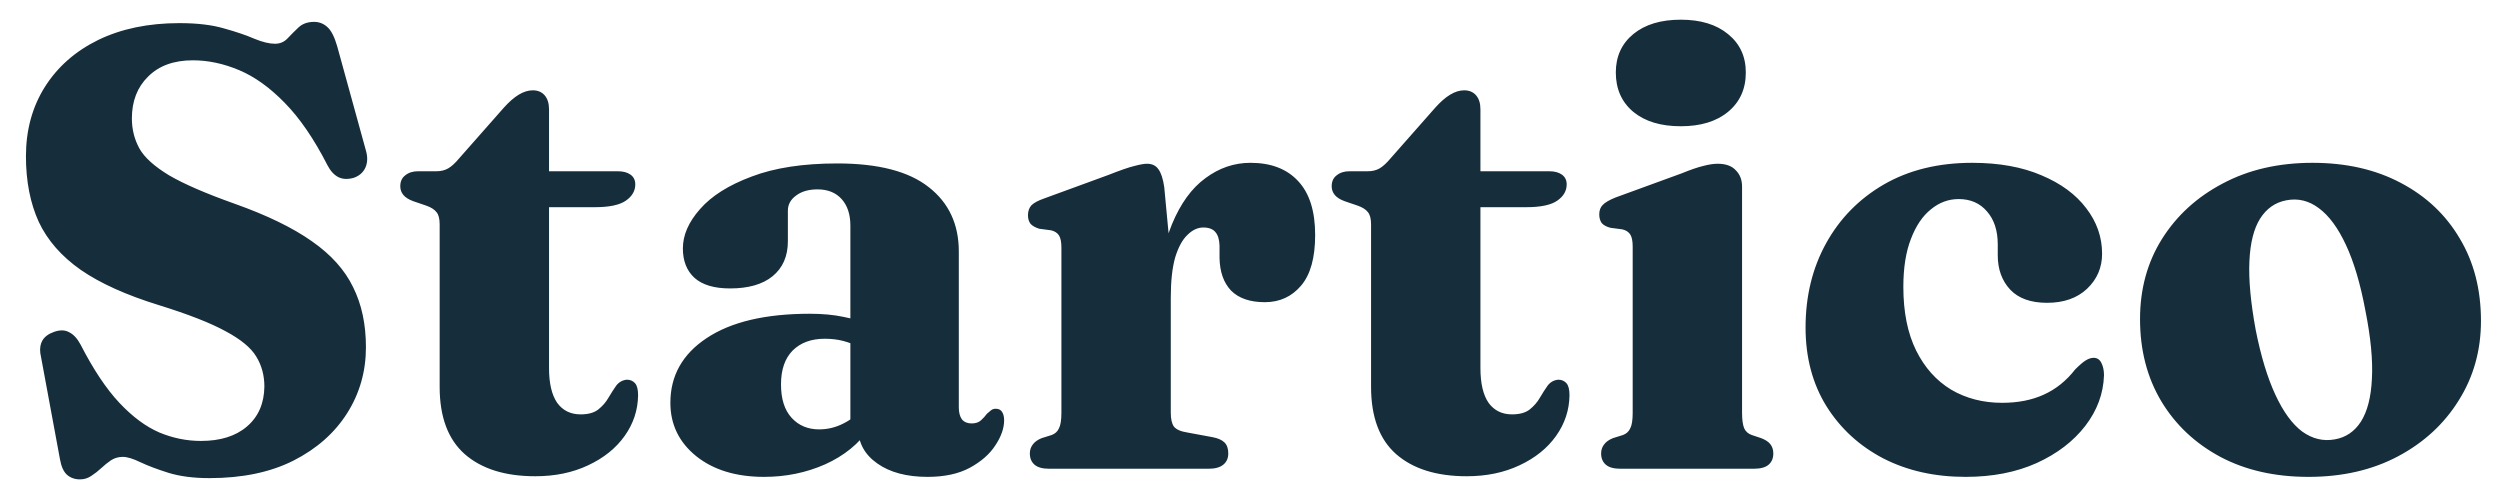<svg width="80" height="16" viewBox="0 0 80 16" fill="none" xmlns="http://www.w3.org/2000/svg">
<path d="M6.7 15.3C6.193 15.3 5.757 15.243 5.39 15.13C5.03 15.017 4.73 14.903 4.49 14.79C4.257 14.677 4.07 14.62 3.93 14.62C3.79 14.62 3.663 14.657 3.55 14.73C3.443 14.803 3.34 14.887 3.24 14.98C3.14 15.073 3.033 15.157 2.92 15.23C2.813 15.303 2.693 15.34 2.56 15.34C2.393 15.34 2.253 15.29 2.14 15.19C2.033 15.09 1.96 14.927 1.92 14.7L1.29 11.3C1.27 11.14 1.293 11.003 1.36 10.89C1.433 10.77 1.557 10.68 1.73 10.62C1.917 10.553 2.077 10.557 2.21 10.63C2.35 10.697 2.473 10.83 2.58 11.03C2.987 11.823 3.4 12.443 3.82 12.89C4.24 13.337 4.667 13.653 5.1 13.84C5.533 14.02 5.977 14.11 6.43 14.11C7.05 14.11 7.54 13.957 7.9 13.65C8.267 13.337 8.453 12.91 8.46 12.37C8.46 12.01 8.373 11.69 8.2 11.41C8.033 11.13 7.707 10.86 7.22 10.6C6.733 10.333 6.017 10.053 5.07 9.76C4.037 9.44 3.21 9.067 2.59 8.64C1.97 8.207 1.52 7.693 1.24 7.1C0.967 6.5 0.83 5.8 0.83 5C0.83 4.167 1.03 3.43 1.43 2.79C1.837 2.143 2.407 1.64 3.14 1.28C3.88 0.92 4.747 0.74 5.74 0.74C6.313 0.74 6.79 0.797 7.17 0.91C7.557 1.017 7.88 1.127 8.14 1.24C8.4 1.347 8.62 1.4 8.8 1.4C8.96 1.4 9.093 1.343 9.2 1.23C9.313 1.11 9.43 0.993 9.55 0.88C9.677 0.76 9.843 0.7 10.05 0.7C10.217 0.7 10.36 0.757 10.48 0.87C10.6 0.977 10.703 1.18 10.79 1.48L11.71 4.82C11.77 5.027 11.763 5.21 11.69 5.37C11.617 5.523 11.493 5.63 11.32 5.69C11.133 5.743 10.97 5.737 10.83 5.67C10.69 5.597 10.573 5.47 10.48 5.29C10.047 4.443 9.59 3.777 9.11 3.29C8.63 2.797 8.14 2.447 7.64 2.24C7.147 2.033 6.657 1.93 6.17 1.93C5.563 1.93 5.087 2.103 4.74 2.45C4.393 2.79 4.22 3.237 4.22 3.79C4.22 4.137 4.3 4.457 4.46 4.75C4.62 5.037 4.937 5.323 5.41 5.61C5.89 5.89 6.59 6.193 7.51 6.52C8.543 6.887 9.367 7.287 9.98 7.72C10.593 8.147 11.033 8.637 11.3 9.19C11.573 9.737 11.71 10.377 11.71 11.11C11.71 11.883 11.51 12.587 11.11 13.22C10.71 13.853 10.137 14.36 9.39 14.74C8.65 15.113 7.753 15.3 6.7 15.3ZM13.639 6.58L13.229 6.44C13.082 6.387 12.976 6.32 12.909 6.24C12.842 6.16 12.809 6.067 12.809 5.96C12.809 5.807 12.862 5.69 12.969 5.61C13.076 5.523 13.212 5.48 13.379 5.48H13.969C14.109 5.48 14.232 5.45 14.339 5.39C14.446 5.33 14.566 5.22 14.699 5.06L16.119 3.45C16.286 3.263 16.446 3.123 16.599 3.03C16.752 2.937 16.902 2.89 17.049 2.89C17.209 2.89 17.336 2.943 17.429 3.05C17.522 3.157 17.569 3.307 17.569 3.5V11.78C17.569 12.267 17.656 12.637 17.829 12.89C18.009 13.137 18.259 13.26 18.579 13.26C18.826 13.26 19.016 13.207 19.149 13.1C19.282 12.993 19.389 12.87 19.469 12.73C19.556 12.583 19.639 12.453 19.719 12.34C19.806 12.227 19.919 12.163 20.059 12.15C20.166 12.15 20.252 12.187 20.319 12.26C20.386 12.333 20.419 12.463 20.419 12.65C20.412 13.123 20.269 13.557 19.989 13.95C19.709 14.343 19.319 14.657 18.819 14.89C18.326 15.123 17.762 15.24 17.129 15.24C16.162 15.24 15.409 15.003 14.869 14.53C14.336 14.057 14.069 13.34 14.069 12.38V7.18C14.069 7 14.036 6.87 13.969 6.79C13.902 6.703 13.792 6.633 13.639 6.58ZM16.299 6.63V5.48H19.769C19.942 5.48 20.079 5.517 20.179 5.59C20.279 5.663 20.329 5.767 20.329 5.9C20.329 6.107 20.229 6.28 20.029 6.42C19.829 6.56 19.499 6.63 19.039 6.63H16.299ZM27.462 13.7V13.48L27.212 13.46V7.22C27.212 6.86 27.118 6.577 26.932 6.37C26.745 6.163 26.488 6.06 26.162 6.06C25.875 6.06 25.645 6.127 25.472 6.26C25.298 6.387 25.212 6.547 25.212 6.74V7.72C25.212 8.2 25.048 8.573 24.722 8.84C24.402 9.1 23.948 9.23 23.362 9.23C22.855 9.23 22.475 9.117 22.222 8.89C21.975 8.663 21.852 8.35 21.852 7.95C21.852 7.523 22.035 7.103 22.402 6.69C22.768 6.27 23.318 5.923 24.052 5.65C24.785 5.37 25.698 5.23 26.792 5.23C28.105 5.23 29.082 5.483 29.722 5.99C30.362 6.49 30.682 7.177 30.682 8.05V13.04C30.682 13.2 30.715 13.327 30.782 13.42C30.855 13.507 30.958 13.55 31.092 13.55C31.218 13.55 31.318 13.517 31.392 13.45C31.465 13.383 31.528 13.313 31.582 13.24C31.628 13.2 31.672 13.163 31.712 13.13C31.752 13.097 31.802 13.08 31.862 13.08C31.962 13.08 32.032 13.117 32.072 13.19C32.112 13.257 32.132 13.343 32.132 13.45C32.132 13.703 32.038 13.97 31.852 14.25C31.672 14.53 31.398 14.77 31.032 14.97C30.672 15.163 30.222 15.26 29.682 15.26C29.015 15.26 28.478 15.117 28.072 14.83C27.665 14.543 27.462 14.167 27.462 13.7ZM21.452 12.89C21.452 12.023 21.838 11.333 22.612 10.82C23.392 10.3 24.492 10.04 25.912 10.04C26.318 10.04 26.678 10.073 26.992 10.14C27.312 10.2 27.582 10.287 27.802 10.4L27.532 11.12C27.345 11.027 27.162 10.957 26.982 10.91C26.802 10.863 26.605 10.84 26.392 10.84C25.958 10.84 25.615 10.967 25.362 11.22C25.115 11.473 24.992 11.833 24.992 12.3C24.992 12.767 25.105 13.123 25.332 13.37C25.558 13.617 25.852 13.74 26.212 13.74C26.485 13.74 26.745 13.677 26.992 13.55C27.245 13.423 27.448 13.257 27.602 13.05L27.822 13.71C27.482 14.203 27.008 14.587 26.402 14.86C25.795 15.127 25.145 15.26 24.452 15.26C23.558 15.26 22.835 15.04 22.282 14.6C21.728 14.153 21.452 13.583 21.452 12.89ZM37.095 9.63C37.095 8.643 37.232 7.823 37.505 7.17C37.779 6.51 38.135 6.02 38.575 5.7C39.015 5.373 39.495 5.21 40.015 5.21C40.675 5.21 41.185 5.407 41.545 5.8C41.905 6.187 42.085 6.76 42.085 7.52C42.085 8.247 41.935 8.787 41.635 9.14C41.335 9.493 40.949 9.67 40.475 9.67C40.002 9.67 39.642 9.547 39.395 9.3C39.155 9.047 39.032 8.697 39.025 8.25V7.86C39.019 7.667 38.975 7.523 38.895 7.43C38.815 7.33 38.685 7.28 38.505 7.28C38.325 7.28 38.155 7.36 37.995 7.52C37.835 7.673 37.705 7.913 37.605 8.24C37.512 8.567 37.465 8.997 37.465 9.53L37.095 9.63ZM37.255 5.98L37.465 8.21V13.2C37.465 13.407 37.498 13.557 37.565 13.65C37.639 13.743 37.782 13.807 37.995 13.84L38.805 13.99C38.978 14.023 39.105 14.08 39.185 14.16C39.265 14.24 39.305 14.357 39.305 14.51C39.305 14.663 39.252 14.783 39.145 14.87C39.038 14.957 38.882 15 38.675 15H33.575C33.362 15 33.205 14.957 33.105 14.87C33.005 14.783 32.955 14.663 32.955 14.51C32.955 14.403 32.985 14.31 33.045 14.23C33.105 14.143 33.202 14.073 33.335 14.02L33.655 13.92C33.762 13.88 33.839 13.81 33.885 13.71C33.938 13.61 33.965 13.443 33.965 13.21V7.92C33.965 7.74 33.938 7.61 33.885 7.53C33.832 7.45 33.748 7.397 33.635 7.37L33.255 7.32C33.129 7.28 33.035 7.227 32.975 7.16C32.922 7.087 32.895 6.997 32.895 6.89C32.895 6.757 32.932 6.65 33.005 6.57C33.085 6.49 33.222 6.417 33.415 6.35L35.465 5.6C35.852 5.447 36.132 5.35 36.305 5.31C36.478 5.263 36.612 5.24 36.705 5.24C36.865 5.24 36.985 5.297 37.065 5.41C37.152 5.523 37.215 5.713 37.255 5.98ZM43.444 6.58L43.034 6.44C42.887 6.387 42.78 6.32 42.714 6.24C42.647 6.16 42.614 6.067 42.614 5.96C42.614 5.807 42.667 5.69 42.774 5.61C42.88 5.523 43.017 5.48 43.184 5.48H43.774C43.914 5.48 44.037 5.45 44.144 5.39C44.25 5.33 44.37 5.22 44.504 5.06L45.924 3.45C46.09 3.263 46.25 3.123 46.404 3.03C46.557 2.937 46.707 2.89 46.854 2.89C47.014 2.89 47.14 2.943 47.234 3.05C47.327 3.157 47.374 3.307 47.374 3.5V11.78C47.374 12.267 47.46 12.637 47.634 12.89C47.814 13.137 48.064 13.26 48.384 13.26C48.63 13.26 48.82 13.207 48.954 13.1C49.087 12.993 49.194 12.87 49.274 12.73C49.36 12.583 49.444 12.453 49.524 12.34C49.61 12.227 49.724 12.163 49.864 12.15C49.97 12.15 50.057 12.187 50.124 12.26C50.19 12.333 50.224 12.463 50.224 12.65C50.217 13.123 50.074 13.557 49.794 13.95C49.514 14.343 49.124 14.657 48.624 14.89C48.13 15.123 47.567 15.24 46.934 15.24C45.967 15.24 45.214 15.003 44.674 14.53C44.14 14.057 43.874 13.34 43.874 12.38V7.18C43.874 7 43.84 6.87 43.774 6.79C43.707 6.703 43.597 6.633 43.444 6.58ZM46.104 6.63V5.48H49.574C49.747 5.48 49.884 5.517 49.984 5.59C50.084 5.663 50.134 5.767 50.134 5.9C50.134 6.107 50.034 6.28 49.834 6.42C49.634 6.56 49.304 6.63 48.844 6.63H46.104ZM55.746 5.97V13.21C55.746 13.437 55.77 13.603 55.816 13.71C55.863 13.81 55.943 13.88 56.056 13.92L56.356 14.02C56.496 14.073 56.596 14.14 56.656 14.22C56.716 14.3 56.746 14.397 56.746 14.51C56.746 14.663 56.696 14.783 56.596 14.87C56.496 14.957 56.336 15 56.116 15H51.856C51.643 15 51.486 14.957 51.386 14.87C51.286 14.783 51.236 14.663 51.236 14.51C51.236 14.403 51.266 14.31 51.326 14.23C51.386 14.143 51.483 14.073 51.616 14.02L51.936 13.92C52.043 13.88 52.12 13.81 52.166 13.71C52.22 13.61 52.246 13.443 52.246 13.21V7.9C52.246 7.713 52.22 7.58 52.166 7.5C52.113 7.42 52.03 7.367 51.916 7.34L51.536 7.29C51.41 7.257 51.316 7.207 51.256 7.14C51.203 7.067 51.176 6.973 51.176 6.86C51.176 6.733 51.213 6.633 51.286 6.56C51.36 6.48 51.496 6.4 51.696 6.32L53.806 5.55C54.1 5.43 54.333 5.35 54.506 5.31C54.68 5.263 54.833 5.24 54.966 5.24C55.226 5.24 55.42 5.31 55.546 5.45C55.68 5.583 55.746 5.757 55.746 5.97ZM53.786 4.04C53.146 4.04 52.64 3.887 52.266 3.58C51.893 3.267 51.706 2.847 51.706 2.32C51.706 1.807 51.893 1.397 52.266 1.09C52.64 0.783 53.146 0.63 53.786 0.63C54.42 0.63 54.923 0.783 55.296 1.09C55.676 1.397 55.866 1.807 55.866 2.32C55.866 2.847 55.676 3.267 55.296 3.58C54.923 3.887 54.42 4.04 53.786 4.04ZM67.267 8.12C67.267 8.56 67.108 8.933 66.787 9.24C66.468 9.54 66.041 9.69 65.507 9.69C64.987 9.69 64.594 9.55 64.328 9.27C64.061 8.983 63.928 8.617 63.928 8.17V7.82C63.928 7.38 63.814 7.03 63.587 6.77C63.361 6.503 63.057 6.37 62.678 6.37C62.351 6.37 62.054 6.48 61.788 6.7C61.521 6.913 61.307 7.23 61.148 7.65C60.987 8.063 60.907 8.573 60.907 9.18C60.907 9.987 61.044 10.667 61.318 11.22C61.591 11.767 61.964 12.183 62.438 12.47C62.917 12.75 63.461 12.89 64.067 12.89C64.574 12.89 65.017 12.803 65.397 12.63C65.784 12.457 66.121 12.187 66.407 11.82C66.554 11.673 66.668 11.577 66.748 11.53C66.834 11.477 66.918 11.45 66.998 11.45C67.111 11.45 67.194 11.507 67.248 11.62C67.301 11.727 67.328 11.857 67.328 12.01C67.308 12.597 67.108 13.137 66.728 13.63C66.347 14.123 65.828 14.52 65.168 14.82C64.514 15.113 63.758 15.26 62.898 15.26C61.911 15.26 61.034 15.063 60.267 14.67C59.501 14.27 58.894 13.713 58.447 13C58.001 12.28 57.778 11.44 57.778 10.48C57.778 9.473 57.998 8.573 58.438 7.78C58.877 6.987 59.494 6.36 60.288 5.9C61.087 5.44 62.028 5.21 63.108 5.21C63.968 5.21 64.707 5.343 65.328 5.61C65.948 5.87 66.424 6.22 66.757 6.66C67.097 7.1 67.267 7.587 67.267 8.12ZM74.001 5.21C75.074 5.21 76.014 5.423 76.821 5.85C77.634 6.277 78.264 6.87 78.711 7.63C79.164 8.383 79.391 9.263 79.391 10.27C79.391 11.21 79.154 12.057 78.681 12.81C78.214 13.563 77.567 14.16 76.741 14.6C75.914 15.04 74.957 15.26 73.871 15.26C72.797 15.26 71.857 15.047 71.051 14.62C70.244 14.187 69.614 13.593 69.161 12.84C68.707 12.08 68.481 11.203 68.481 10.21C68.481 9.25 68.714 8.397 69.181 7.65C69.654 6.897 70.304 6.303 71.131 5.87C71.957 5.43 72.914 5.21 74.001 5.21ZM74.711 14.06C75.064 14 75.344 13.81 75.551 13.49C75.757 13.163 75.874 12.707 75.901 12.12C75.934 11.527 75.864 10.797 75.691 9.93C75.531 9.077 75.324 8.38 75.071 7.84C74.817 7.293 74.527 6.9 74.201 6.66C73.881 6.42 73.534 6.337 73.161 6.41C72.807 6.477 72.527 6.673 72.321 7C72.121 7.32 72.007 7.773 71.981 8.36C71.954 8.947 72.021 9.677 72.181 10.55C72.347 11.39 72.557 12.083 72.811 12.63C73.064 13.177 73.351 13.57 73.671 13.81C73.997 14.043 74.344 14.127 74.711 14.06Z" fill="#162E3C"/>
</svg>
